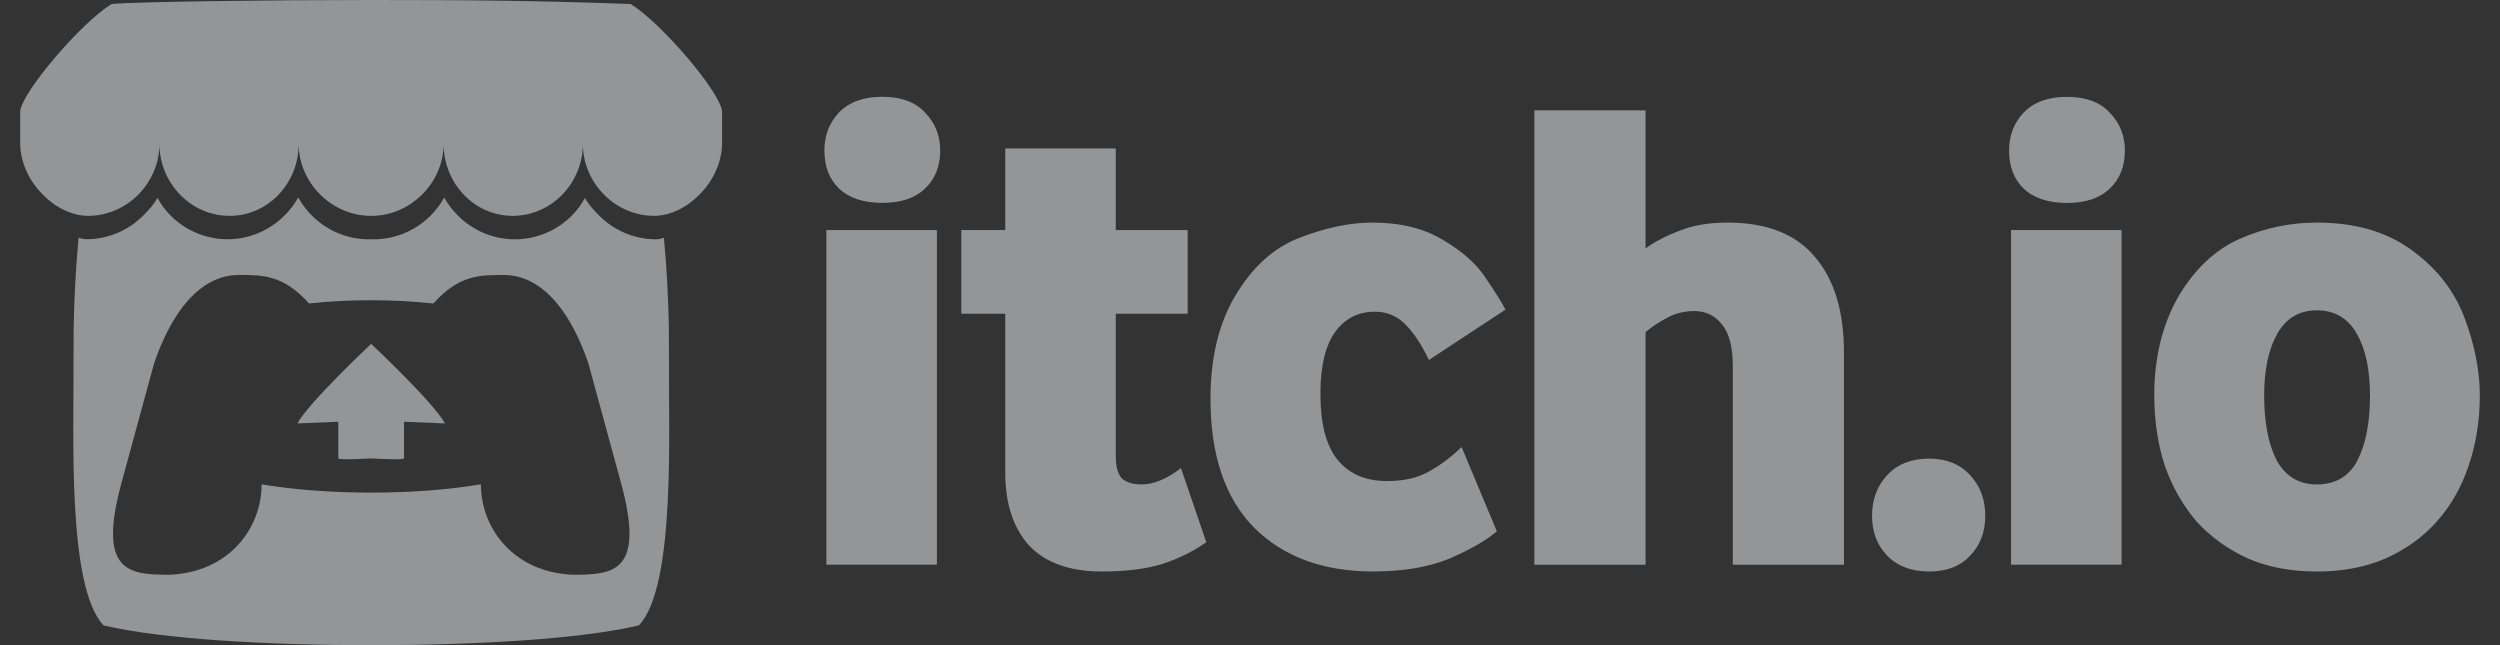 <svg width="62" height="16" viewBox="0 0 62 16" fill="none" xmlns="http://www.w3.org/2000/svg">
<rect x="0" y="0" width="62" height="16" fill="#333333" stroke="none"/>
<g style="mix-blend-mode:luminosity" opacity="0.5" clip-path="url(#clip0)">
<path d="M20.494 14.004V5.706H23.235V14.004H20.494ZM21.881 5.031C21.419 5.031 21.061 4.913 20.808 4.677C20.566 4.441 20.445 4.126 20.445 3.732C20.445 3.361 20.566 3.047 20.808 2.788C21.061 2.529 21.419 2.4 21.881 2.4C22.343 2.4 22.695 2.529 22.938 2.788C23.191 3.047 23.317 3.361 23.317 3.732C23.317 4.126 23.191 4.441 22.938 4.677C22.695 4.913 22.343 5.031 21.881 5.031H21.881ZM27.324 14.173C26.532 14.173 25.932 13.959 25.524 13.532C25.128 13.094 24.93 12.486 24.93 11.71V7.781H23.84V5.706H24.93V3.682H27.671V5.706H29.454V7.78H27.671V11.305C27.671 11.564 27.72 11.75 27.819 11.862C27.929 11.963 28.094 12.014 28.314 12.014C28.612 12.014 28.936 11.879 29.288 11.609L29.916 13.447C29.597 13.673 29.234 13.853 28.826 13.987C28.419 14.111 27.918 14.173 27.324 14.173L27.324 14.173ZM34.065 14.173C32.81 14.173 31.82 13.807 31.093 13.077C30.378 12.346 30.02 11.283 30.02 9.889C30.02 8.877 30.224 8.028 30.631 7.342C31.049 6.634 31.572 6.156 32.2 5.908C32.86 5.65 33.471 5.52 34.033 5.52C34.737 5.52 35.326 5.667 35.8 5.959C36.273 6.24 36.62 6.549 36.84 6.887C37.071 7.224 37.236 7.488 37.335 7.679L35.437 8.927C35.261 8.556 35.068 8.264 34.859 8.05C34.65 7.837 34.397 7.73 34.1 7.73C33.681 7.73 33.351 7.899 33.109 8.236C32.867 8.573 32.746 9.085 32.746 9.771C32.746 10.513 32.889 11.058 33.175 11.407C33.462 11.755 33.869 11.93 34.398 11.93C34.816 11.93 35.163 11.851 35.438 11.693C35.724 11.536 35.993 11.333 36.247 11.086L37.122 13.177C36.858 13.402 36.467 13.627 35.95 13.852C35.432 14.065 34.805 14.172 34.067 14.172L34.065 14.173ZM38.053 14.004V2.737H40.81V6.161C41.041 5.993 41.322 5.846 41.652 5.723C41.982 5.588 42.379 5.52 42.841 5.52C43.809 5.52 44.53 5.802 45.004 6.364C45.488 6.926 45.73 7.719 45.73 8.742V14.005H42.973V9.079C42.973 8.607 42.885 8.265 42.709 8.051C42.533 7.826 42.302 7.714 42.016 7.714C41.774 7.714 41.548 7.77 41.339 7.883C41.13 7.995 40.953 8.113 40.81 8.237V14.006H38.053L38.053 14.004ZM47.847 14.173C47.407 14.173 47.06 14.044 46.807 13.785C46.554 13.526 46.427 13.195 46.427 12.79C46.427 12.385 46.554 12.048 46.807 11.778C47.06 11.508 47.407 11.373 47.847 11.373C48.265 11.373 48.601 11.508 48.854 11.778C49.108 12.048 49.234 12.385 49.234 12.79C49.234 13.195 49.108 13.527 48.855 13.785C48.613 14.044 48.277 14.173 47.848 14.173H47.847ZM49.874 14.004V5.706H52.615V14.004H49.874ZM51.261 5.033C50.799 5.033 50.441 4.915 50.188 4.679C49.946 4.442 49.825 4.128 49.825 3.734C49.825 3.363 49.946 3.048 50.188 2.79C50.441 2.531 50.799 2.402 51.261 2.402C51.723 2.402 52.075 2.531 52.318 2.79C52.571 3.048 52.697 3.363 52.697 3.734C52.697 4.128 52.571 4.443 52.318 4.679C52.075 4.915 51.723 5.033 51.261 5.033ZM57.455 14.173C56.816 14.173 56.249 14.066 55.754 13.852C55.259 13.628 54.835 13.324 54.483 12.942C54.142 12.548 53.878 12.087 53.691 11.559C53.514 11.019 53.426 10.434 53.426 9.804C53.426 8.871 53.624 8.056 54.021 7.359C54.428 6.673 54.934 6.195 55.54 5.925C56.156 5.655 56.794 5.52 57.455 5.52C58.401 5.52 59.182 5.745 59.799 6.195C60.426 6.645 60.866 7.207 61.12 7.882C61.373 8.556 61.499 9.197 61.499 9.804C61.499 10.434 61.406 11.019 61.218 11.559C61.042 12.087 60.778 12.548 60.425 12.942C60.084 13.324 59.66 13.628 59.154 13.853C58.659 14.067 58.092 14.174 57.453 14.174L57.455 14.173ZM57.455 12.014C57.917 12.014 58.253 11.817 58.462 11.424C58.671 11.019 58.776 10.479 58.776 9.805C58.776 9.164 58.666 8.652 58.445 8.27C58.225 7.887 57.895 7.696 57.455 7.696C57.026 7.696 56.701 7.887 56.481 8.27C56.261 8.652 56.151 9.164 56.151 9.805C56.151 10.479 56.256 11.019 56.465 11.424C56.686 11.817 57.016 12.014 57.456 12.014L57.455 12.014Z" fill="#F5F7FA"/>
<path d="M2.77 0.099C2.011 0.559 0.514 2.315 0.5 2.776V3.538C0.5 4.504 1.384 5.353 2.187 5.353C3.151 5.353 3.954 4.537 3.954 3.569C3.954 4.537 4.729 5.353 5.693 5.353C6.657 5.353 7.408 4.537 7.408 3.569C7.408 4.537 8.232 5.353 9.196 5.353H9.213C10.177 5.353 11.002 4.537 11.002 3.569C11.002 4.537 11.752 5.353 12.716 5.353C13.68 5.353 14.455 4.537 14.455 3.569C14.455 4.537 15.258 5.353 16.222 5.353C17.024 5.353 17.908 4.504 17.908 3.538V2.776C17.893 2.315 16.397 0.559 15.638 0.099C13.279 0.014 11.642 -0 9.204 -0C6.766 4.39396e-05 3.441 0.039 2.77 0.099H2.77ZM7.396 4.898C7.303 5.063 7.189 5.213 7.056 5.344C6.679 5.722 6.172 5.934 5.644 5.933C5.094 5.933 4.592 5.708 4.229 5.344C4.097 5.212 3.997 5.071 3.905 4.907V4.907C3.814 5.072 3.685 5.213 3.554 5.345C3.176 5.723 2.668 5.934 2.139 5.933C2.073 5.933 2.004 5.915 1.949 5.896C1.871 6.72 1.838 7.507 1.827 8.083V8.086C1.825 8.378 1.824 8.617 1.823 8.95C1.838 10.681 1.655 14.556 2.569 15.509C3.986 15.847 6.592 16 9.207 16.001H9.207C11.822 16 14.429 15.847 15.845 15.509C16.759 14.557 16.577 10.681 16.591 8.952C16.59 8.619 16.589 8.379 16.587 8.087V8.084C16.576 7.509 16.543 6.722 16.465 5.897C16.409 5.917 16.34 5.935 16.274 5.935C15.745 5.936 15.237 5.725 14.859 5.347C14.727 5.215 14.599 5.074 14.507 4.91L14.507 4.909C14.415 5.073 14.315 5.214 14.183 5.346C13.819 5.71 13.318 5.935 12.768 5.935C12.218 5.935 11.719 5.71 11.356 5.346C11.223 5.214 11.109 5.064 11.016 4.9C10.925 5.064 10.812 5.214 10.681 5.346C10.302 5.724 9.794 5.936 9.265 5.935C9.246 5.935 9.226 5.934 9.207 5.933H9.207C9.188 5.934 9.169 5.935 9.149 5.935C8.599 5.935 8.098 5.71 7.734 5.346C7.602 5.214 7.489 5.064 7.398 4.9L7.396 4.898ZM5.942 6.819L5.942 6.819H5.943C6.519 6.82 7.031 6.819 7.664 7.526C8.163 7.472 8.683 7.445 9.205 7.446H9.206C9.728 7.446 10.248 7.473 10.748 7.526C11.381 6.82 11.892 6.821 12.468 6.82H12.47V6.819C12.742 6.819 13.829 6.819 14.587 8.994L15.402 11.978C16.006 14.198 15.209 14.252 14.215 14.254C12.742 14.198 11.926 13.105 11.926 12.012C11.11 12.148 10.158 12.217 9.207 12.217H9.206C8.255 12.217 7.303 12.148 6.488 12.012C6.488 13.105 5.672 14.198 4.198 14.254C3.205 14.252 2.408 14.198 3.012 11.979L3.826 8.995C4.584 6.82 5.672 6.82 5.944 6.82L5.942 6.819ZM9.205 8.528V8.528C9.203 8.53 7.653 9.984 7.375 10.501L8.39 10.459V11.363C8.39 11.406 8.797 11.389 9.205 11.369H9.205C9.613 11.389 10.02 11.406 10.02 11.364V10.459L11.035 10.501C10.756 9.984 9.205 8.528 9.205 8.528V8.528L9.205 8.528L9.205 8.528Z" fill="#F5F7FA"/>
</g>
<defs>
<clipPath id="clip0">
<rect width="61" height="16" fill="white" transform="translate(0.5)"/>
</clipPath>
</defs>
</svg>
